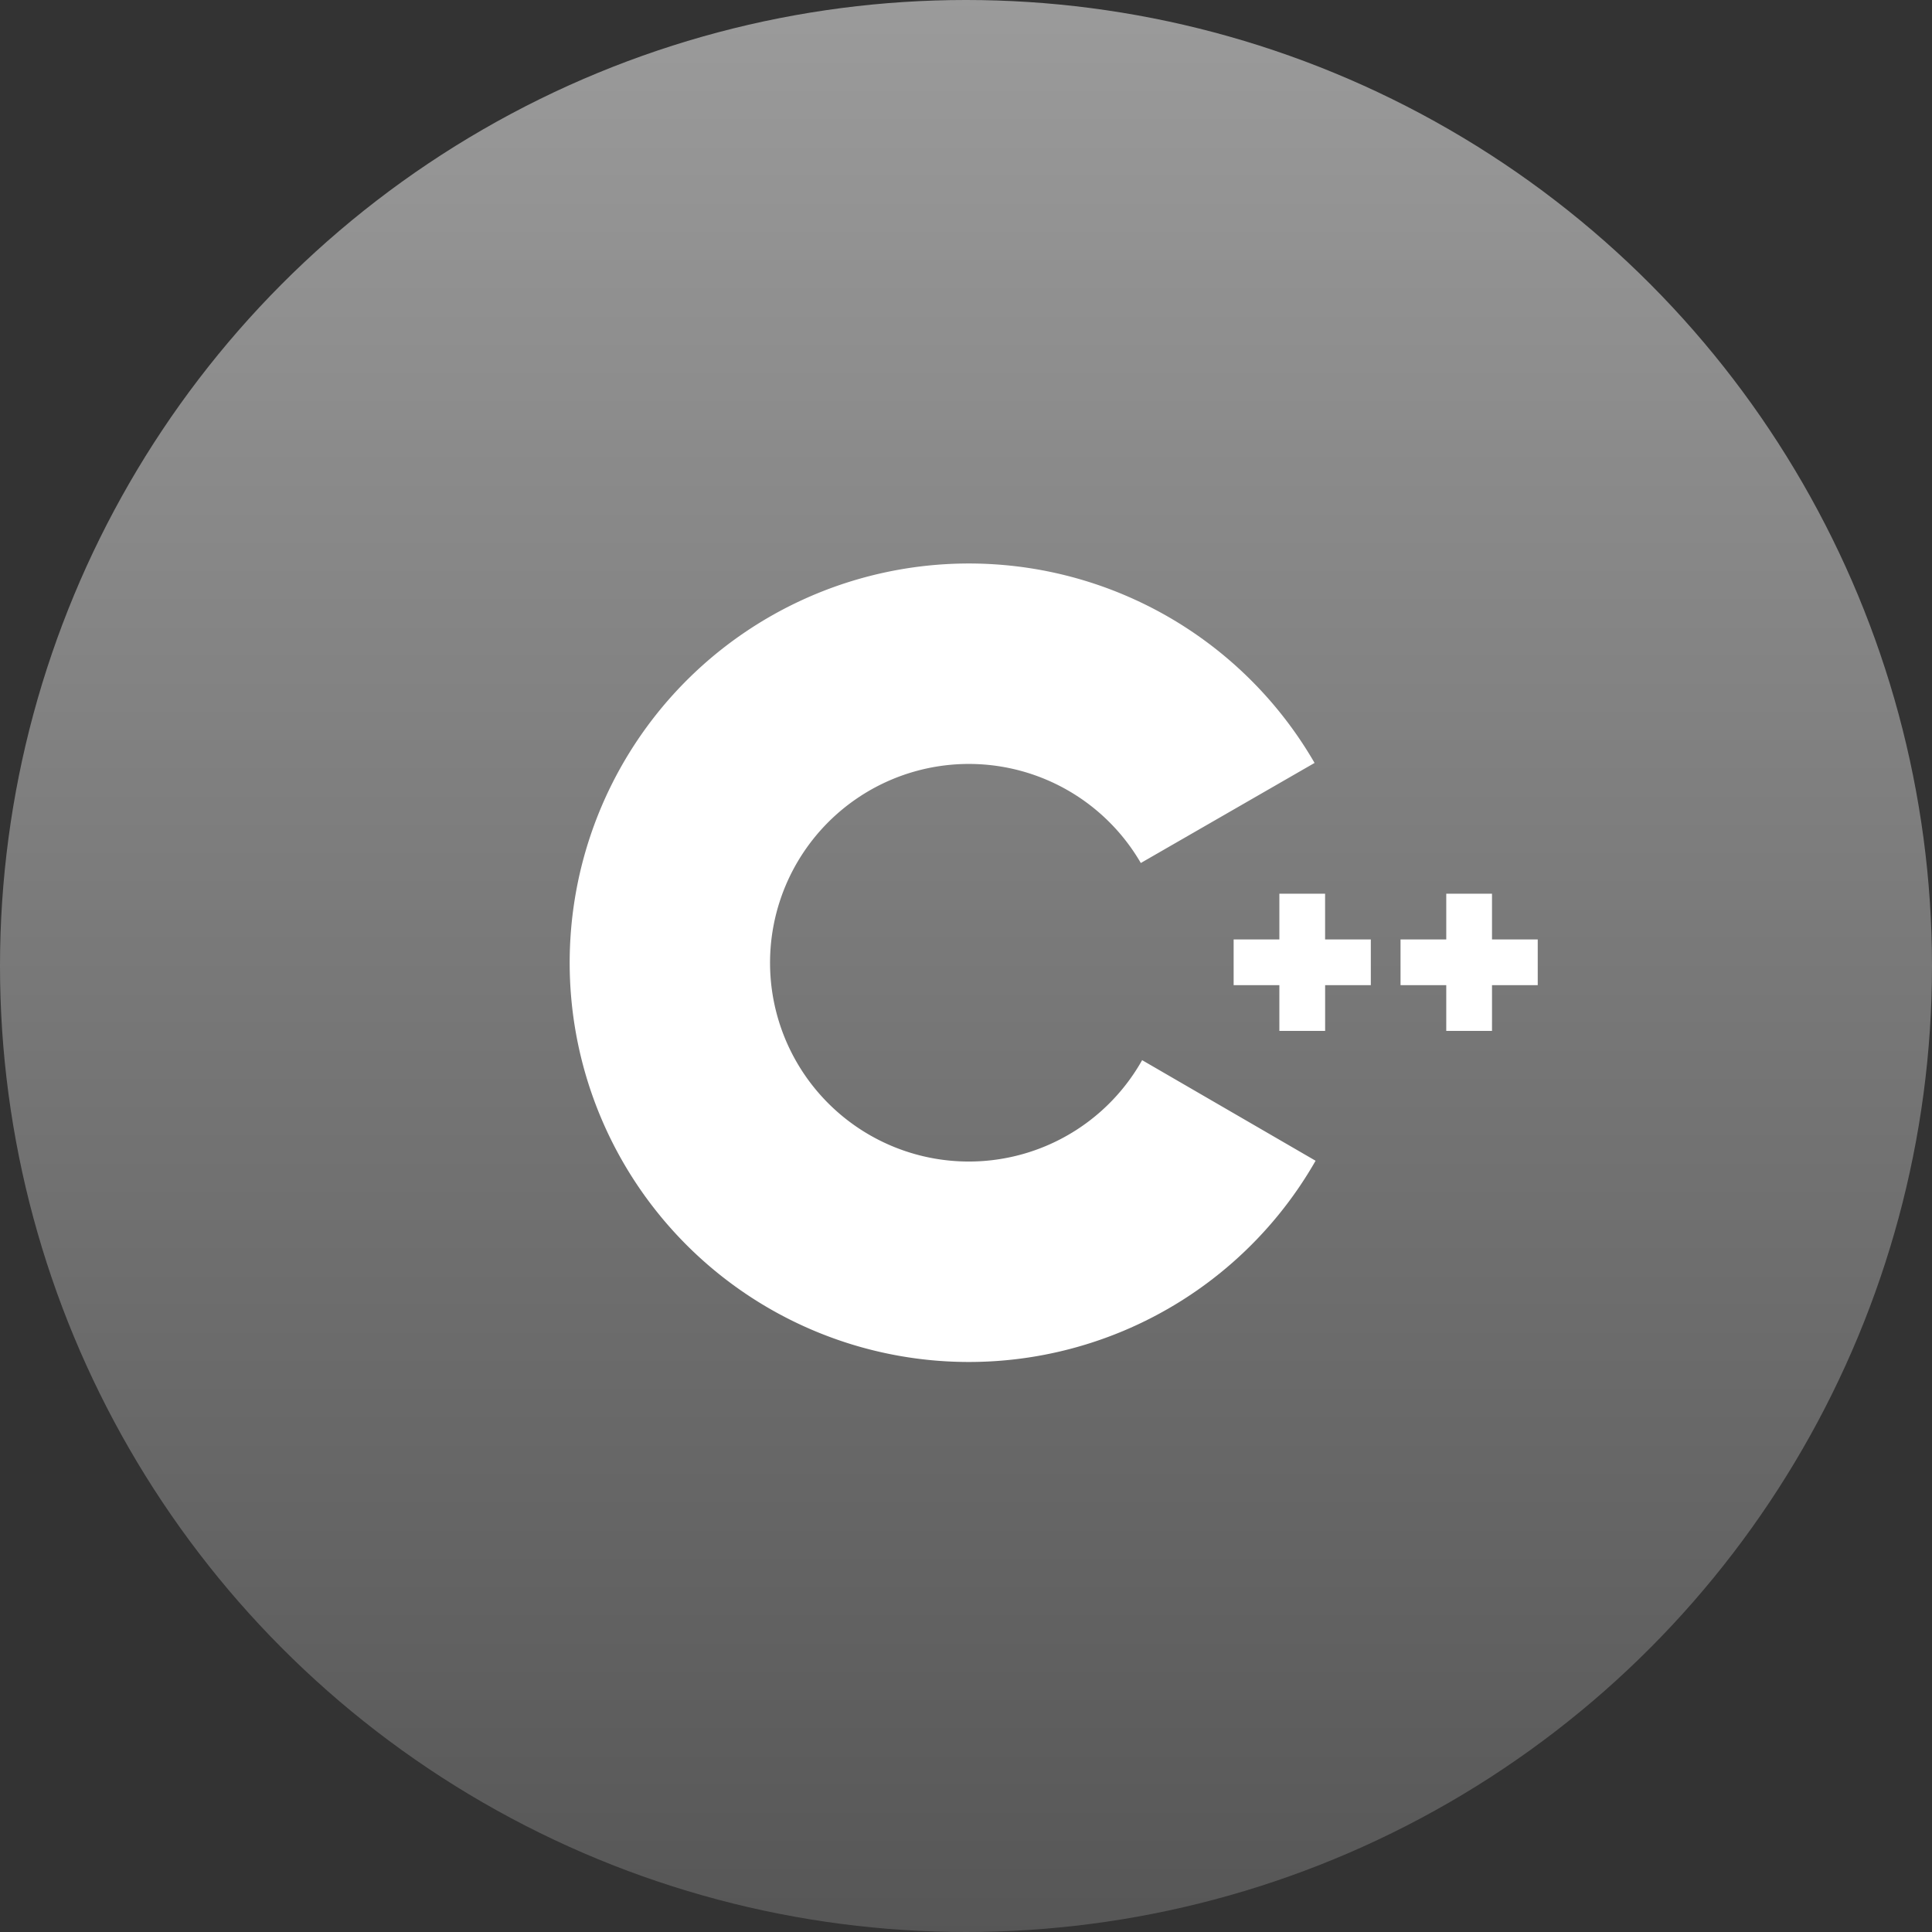 <svg xmlns="http://www.w3.org/2000/svg" width="96" height="96" viewBox="0 0 96 96">
  <rect x="0" y="0" width="96" height="96" fill="#333333" stroke="none"/>
  <defs>
    <linearGradient id="linear-gradient" x1="0.5" x2="0.5" y2="1" gradientUnits="objectBoundingBox">
      <stop offset="0" stop-color="#9b9b9b"/>
      <stop offset="1" stop-color="#565656"/>
    </linearGradient>
  </defs>
  <g id="Group_436" data-name="Group 436" transform="translate(-1526 -1133)">
    <circle id="Ellipse_60" data-name="Ellipse 60" cx="48" cy="48" r="48" transform="translate(1526 1133)" fill="url(#linear-gradient)"/>
    <g id="Layer_2" data-name="Layer 2" transform="translate(1554.304 1161)">
      <g id="Layer_1" data-name="Layer 1" transform="translate(0)">
        <path id="Path_698" data-name="Path 698" d="M1240.438,613.854h-2.272v2.273h-2.273v-2.273h-2.272v-2.272h2.272V609.31h2.273v2.272h2.272v2.272m-8.292,0h-2.272v2.273H1227.6v-2.273h-2.272v-2.272h2.272V609.31h2.272v2.272h2.272v2.272" transform="translate(-1192.333 -592.902)" fill="#fff"/>
        <path id="Path_699" data-name="Path 699" d="M28.445,24.682a9.878,9.878,0,1,1-.064-9.8L37.015,9.91a19.838,19.838,0,1,0,.051,19.767l-8.622-5" transform="translate(0.001)" fill="#fff"/>
      </g>
    </g>
  </g>
</svg>
